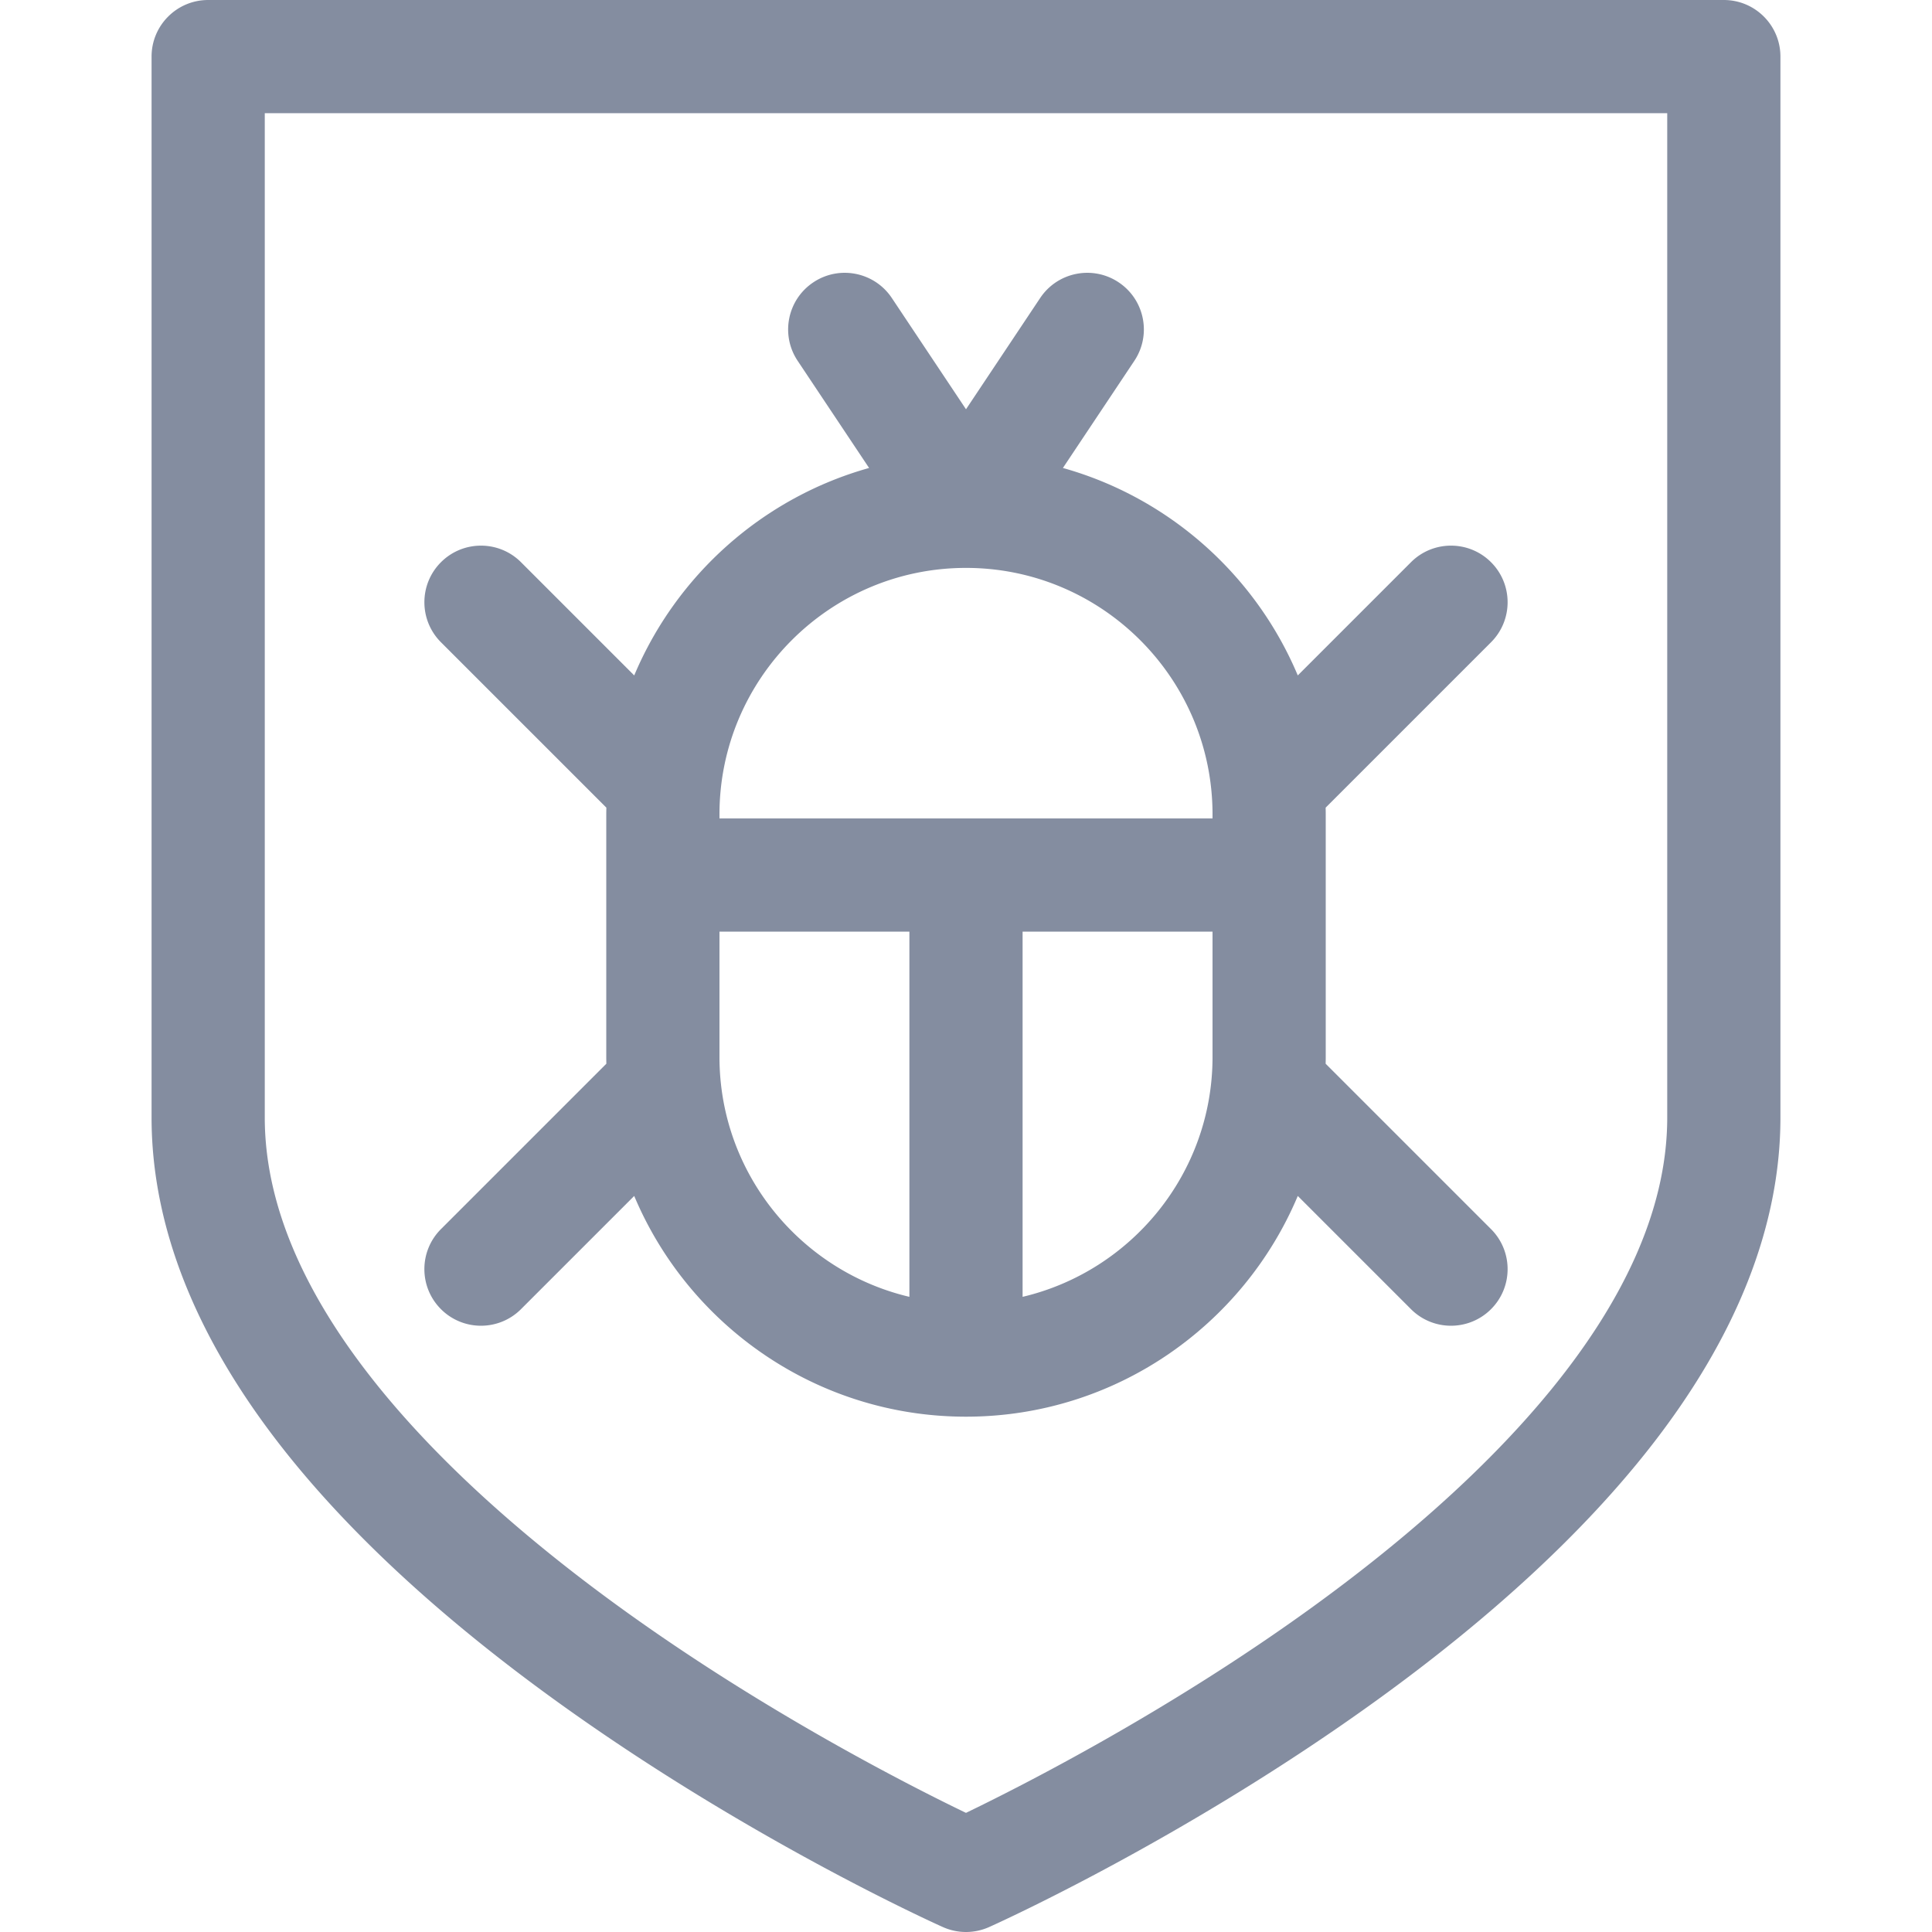 <svg xmlns="http://www.w3.org/2000/svg" viewBox="0 0 512 512" style="enable-background:new 0 0 512 512" xml:space="preserve"><path d="M456.833 0H55.167c-8.284 0-15 6.716-15 15v281.166c0 28.735 11.632 58.15 34.573 87.427 17.521 22.36 41.762 44.814 72.047 66.736 50.876 36.827 100.974 59.418 103.082 60.361a14.997 14.997 0 0 0 12.258 0c2.108-.943 52.206-23.534 103.083-60.361 30.286-21.923 54.527-44.376 72.049-66.736 22.941-29.276 34.573-58.691 34.573-87.427V15c.001-8.284-6.715-15-14.999-15zm-14.999 296.166c-.001 50.854-51.024 98.536-93.828 129.582-38.38 27.838-77.302 47.587-92.01 54.679-14.645-7.055-53.28-26.649-91.617-54.399-42.979-31.11-94.211-78.895-94.211-129.861V30h371.666v266.166z" fill="#848DA0"/><path d="M351.31 281.898c.011-.599.023-1.196.023-1.798v-64.267c0-.601-.012-1.199-.023-1.798l43.828-43.829c5.858-5.857 5.858-15.355 0-21.213-5.857-5.857-15.355-5.857-21.213 0l-30.001 30.001c-11.186-26.6-34.105-47.096-62.243-54.976l18.933-28.397c4.596-6.893 2.733-16.205-4.16-20.801-6.891-4.596-16.205-2.733-20.801 4.16l-19.654 29.479-19.652-29.479c-4.595-6.895-13.909-8.757-20.801-4.16-6.893 4.595-8.756 13.908-4.161 20.801l18.932 28.397c-28.137 7.881-51.056 28.377-62.242 54.978l-30.002-30.002c-5.857-5.857-15.355-5.857-21.213 0-5.858 5.857-5.858 15.355 0 21.213l43.83 43.829c-.011.599-.023 1.197-.023 1.798V280.1c0 .601.012 1.199.023 1.797l-43.83 43.83c-5.859 5.857-5.859 15.355-.001 21.213a14.947 14.947 0 0 0 10.606 4.393c3.838 0 7.678-1.465 10.606-4.393l30.002-30.002c14.437 34.329 48.41 58.496 87.925 58.496s73.489-24.167 87.926-58.495l30.001 30.001a14.948 14.948 0 0 0 10.606 4.393c3.838 0 7.678-1.465 10.607-4.393 5.858-5.858 5.858-15.355 0-21.213l-43.828-43.829zm-110.311 61.777c-28.815-6.798-50.332-32.712-50.332-63.575v-33.2h50.332v96.775zm80.334-63.575c0 30.863-21.518 56.777-50.334 63.576V246.9h50.334v33.2zm0-63.2H190.667v-1.067c0-36.024 29.308-65.333 65.332-65.333 36.025 0 65.334 29.309 65.334 65.333v1.067z" fill="#848DA0"/></svg>
